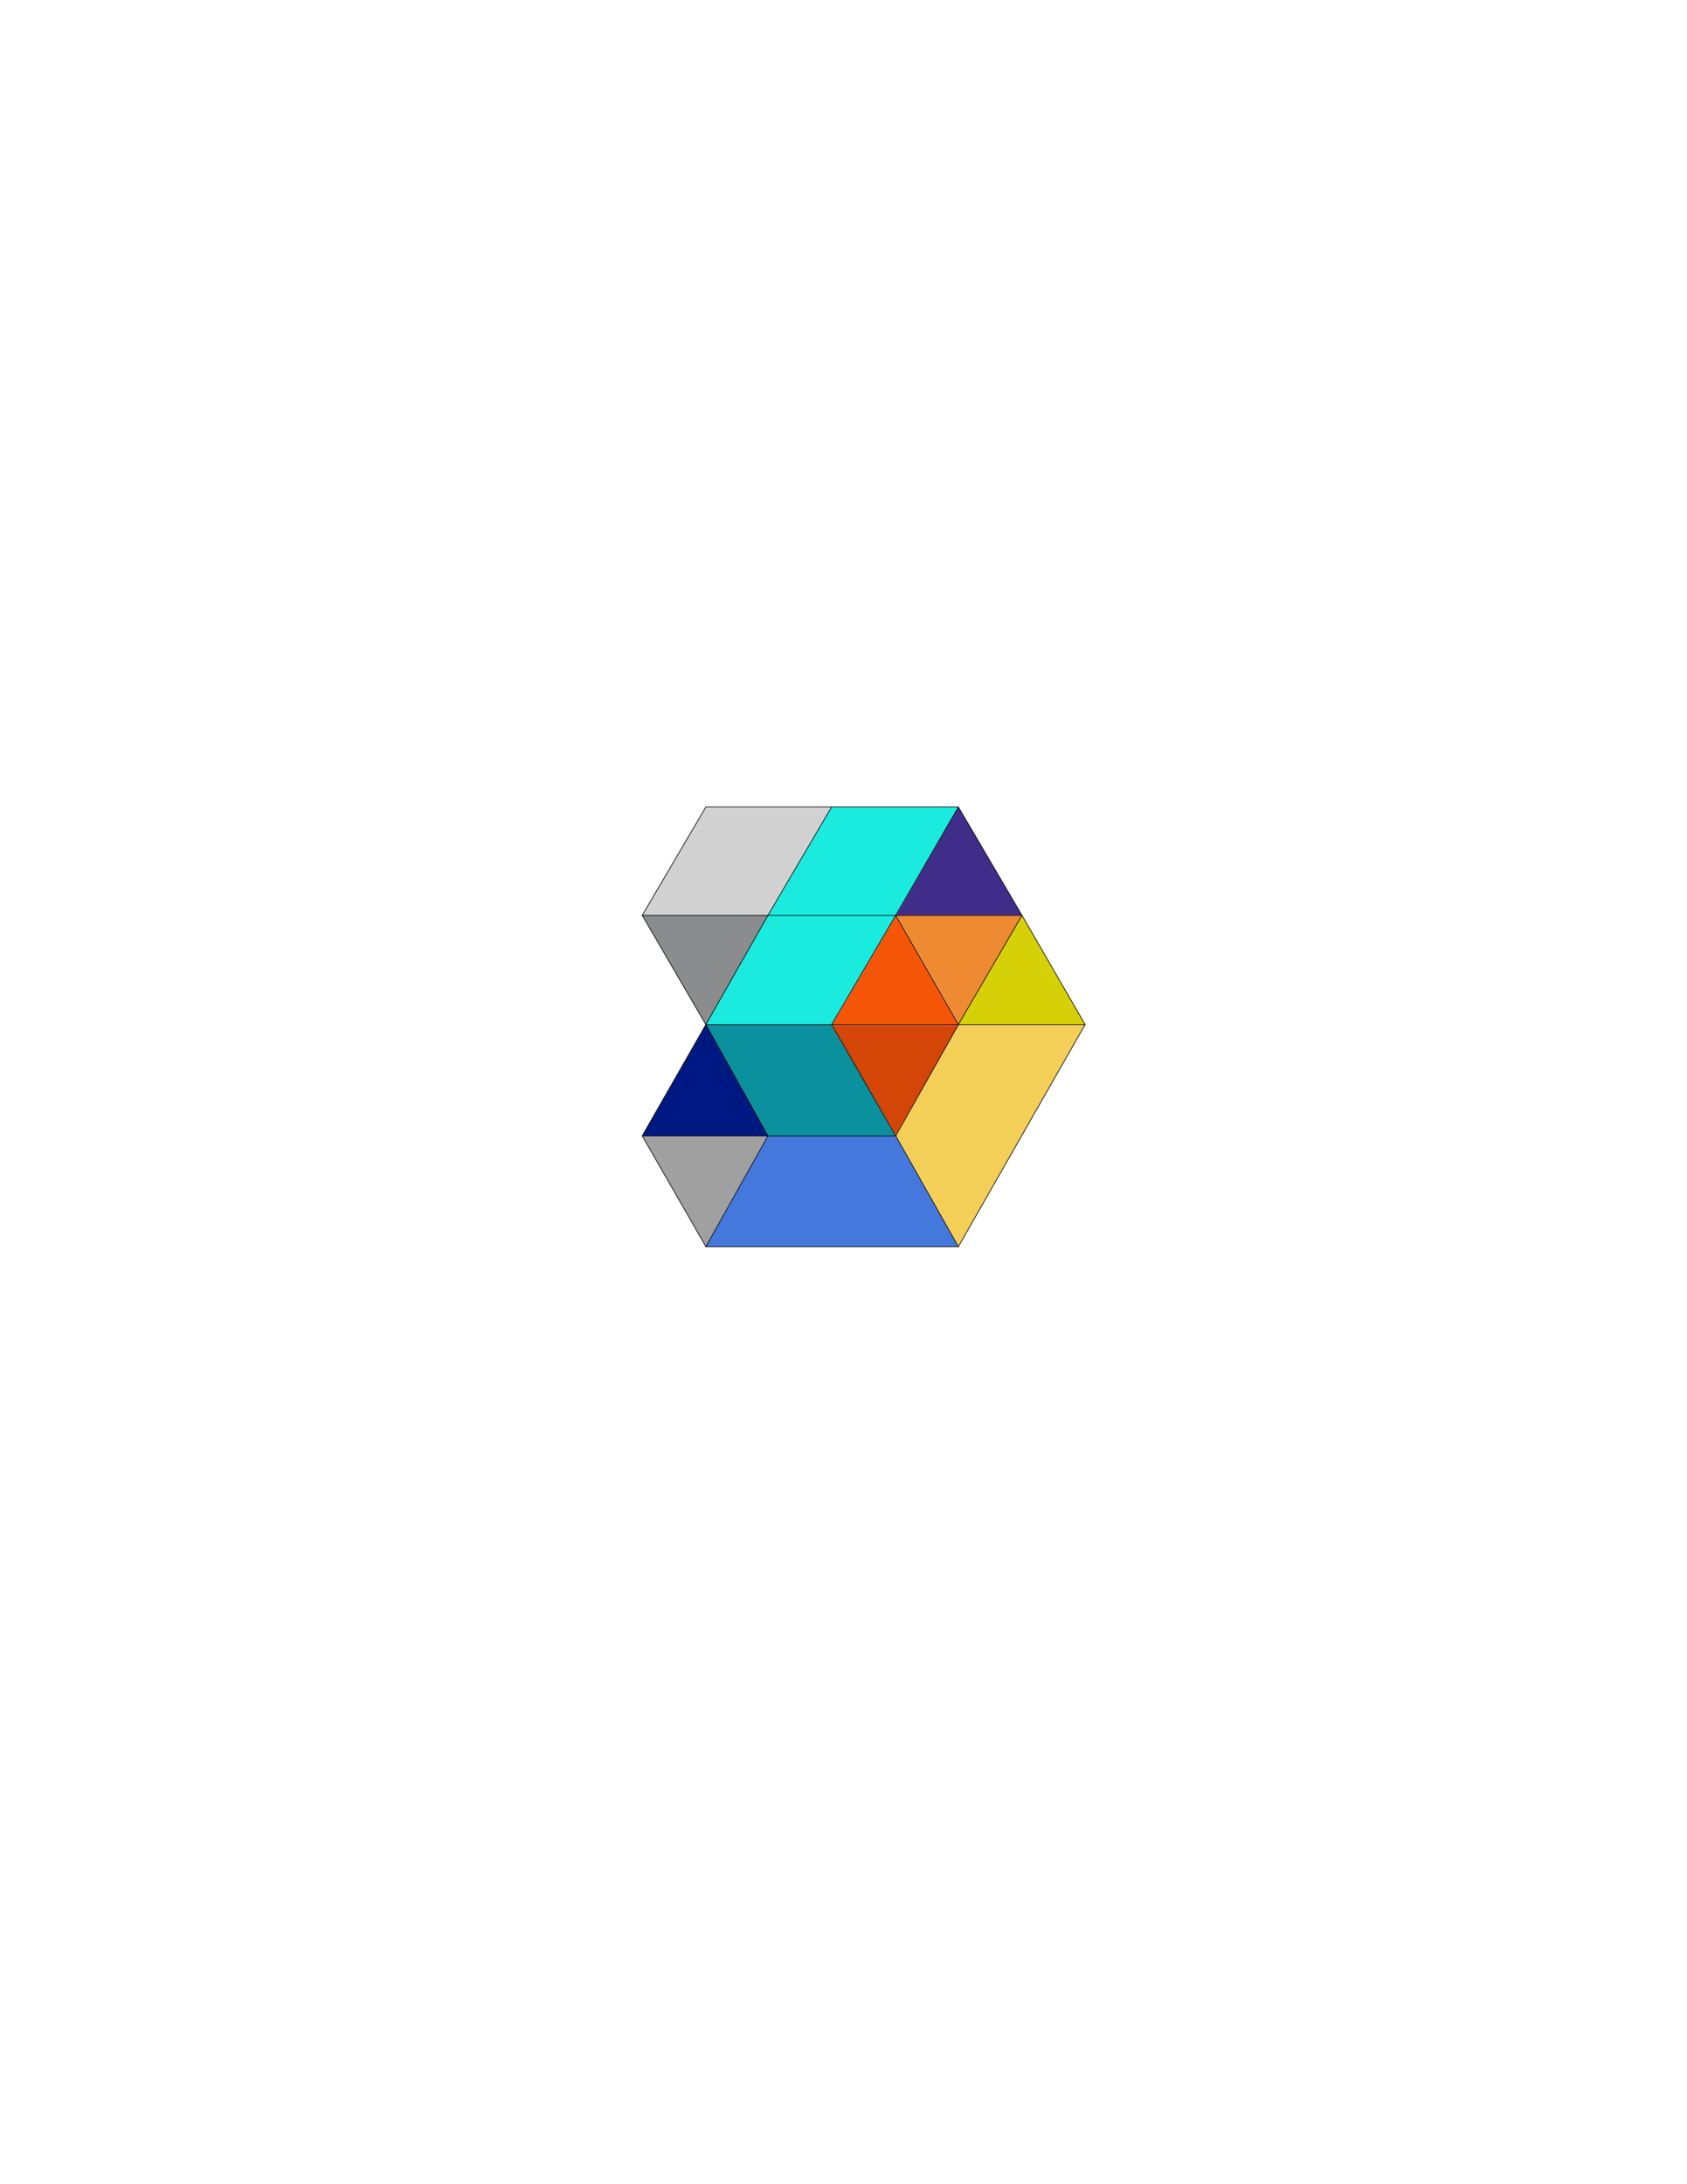 <?xml version="1.0" encoding="utf-8"?>
<!-- Generator: Adobe Illustrator 24.1.2, SVG Export Plug-In . SVG Version: 6.00 Build 0)  -->
<svg version="1.1" id="Layer_2_1_" xmlns="http://www.w3.org/2000/svg" xmlns:xlink="http://www.w3.org/1999/xlink" x="0px" y="0px"
	 viewBox="0 0 612 792" style="enable-background:new 0 0 612 792;" xml:space="preserve">
<style type="text/css">
	.st0{fill:#D6D009;}
	.st1{fill:#F4CF58;}
	.st2{fill:#402D89;}
	.st3{fill:#ED8A32;}
	.st4{fill:#1BEADF;}
	.st5{fill:#F45506;}
	.st6{fill:#4578DD;}
	.st7{fill:#D34607;}
	.st8{fill:#0B909E;}
	.st9{fill:#D1D1D1;}
	.st10{fill:#8B8C8E;}
	.st11{fill:#001982;}
	.st12{fill:#A0A0A0;}
	.st13{fill:none;stroke:#000000;stroke-width:0.25;stroke-miterlimit:10;}
</style>
<g id="XMLID_1_">
	<g>
		<polygon class="st0" points="370.75,331.92 393.65,371.52 347.95,371.52 347.81,371.28 		"/>
		<polygon class="st1" points="393.65,371.52 347.67,452.05 324.95,411.88 336.16,391.97 347.67,371.9 347.46,371.9 347.67,371.52 
			347.95,371.52 		"/>
		<polygon class="st2" points="347.67,292.61 370.75,331.92 325.24,331.92 		"/>
		<polygon class="st3" points="370.75,331.92 347.81,371.28 325.24,331.92 		"/>
		<polygon class="st0" points="347.81,371.28 347.95,371.52 347.67,371.52 		"/>
		<polygon class="st3" points="325.24,331.92 347.81,371.28 347.67,371.52 325.09,332.17 		"/>
		<polygon class="st2" points="347.67,292.61 325.24,331.92 324.95,331.92 		"/>
		<polygon class="st4" points="347.67,292.61 324.95,331.92 278.59,331.92 301.68,292.61 		"/>
		<polygon class="st5" points="325.09,332.17 347.67,371.52 301.96,371.52 		"/>
		<polygon class="st5" points="347.67,371.52 347.46,371.9 301.9,371.9 301.68,371.52 324.95,331.92 325.09,332.17 301.96,371.52 		
			"/>
		<polygon class="st5" points="347.67,371.9 336.16,391.97 347.46,371.9 		"/>
		<polygon class="st6" points="324.95,411.88 347.67,452.05 256.07,452.05 278.59,411.88 		"/>
		<polygon class="st7" points="347.46,371.9 336.16,391.97 324.95,411.51 313.47,391.97 301.9,371.9 		"/>
		<polygon class="st5" points="324.95,411.51 336.16,391.97 324.95,411.88 313.47,391.97 		"/>
		<polygon class="st3" points="325.24,331.92 325.09,332.17 324.95,331.92 		"/>
		<polygon class="st4" points="324.95,331.92 301.68,371.52 256.07,371.52 278.59,331.92 		"/>
		<polygon class="st8" points="313.47,391.97 324.95,411.88 278.59,411.88 256.07,371.52 301.68,371.52 301.9,371.9 301.68,371.9 		
			"/>
		<polygon class="st5" points="301.9,371.9 313.47,391.97 301.68,371.9 		"/>
		<polygon class="st9" points="301.68,292.61 278.59,331.92 232.98,331.92 256.07,292.61 		"/>
		<polygon class="st10" points="278.59,331.92 256.07,371.52 232.98,331.92 		"/>
		<polygon class="st11" points="256.07,371.52 278.59,411.88 232.98,411.88 		"/>
		<polygon class="st12" points="278.59,411.88 256.07,452.05 232.98,411.88 		"/>
	</g>
	<g>
		<polyline class="st13" points="232.98,331.92 256.07,292.61 301.68,292.61 		"/>
		<polyline class="st13" points="278.59,331.92 301.68,292.61 347.67,292.61 324.95,331.92 		"/>
		<polyline class="st13" points="278.59,331.92 324.95,331.92 301.68,371.52 		"/>
		<polyline class="st13" points="256.07,371.52 301.68,371.52 301.9,371.9 313.47,391.97 324.95,411.88 		"/>
		<polyline class="st13" points="347.67,371.52 325.09,332.17 324.95,331.92 325.24,331.92 370.75,331.92 		"/>
		<line class="st13" x1="347.67" y1="292.61" x2="370.75" y2="331.92"/>
		<polyline class="st13" points="347.67,371.52 347.81,371.28 370.75,331.92 393.65,371.52 		"/>
		<polyline class="st13" points="324.95,411.88 336.16,391.97 347.46,371.9 347.67,371.52 347.95,371.52 393.65,371.52 
			347.67,452.05 		"/>
		<polyline class="st13" points="278.59,411.88 324.95,411.88 347.67,452.05 256.07,452.05 		"/>
		<polyline class="st13" points="232.98,411.88 256.07,452.05 278.59,411.88 		"/>
		<polygon class="st13" points="256.07,371.52 232.98,411.88 278.59,411.88 		"/>
		<polygon class="st13" points="232.98,331.92 278.59,331.92 256.07,371.52 		"/>
	</g>
</g>
<line class="st13" x1="301.68" y1="371.53" x2="347.67" y2="371.53"/>
</svg>
